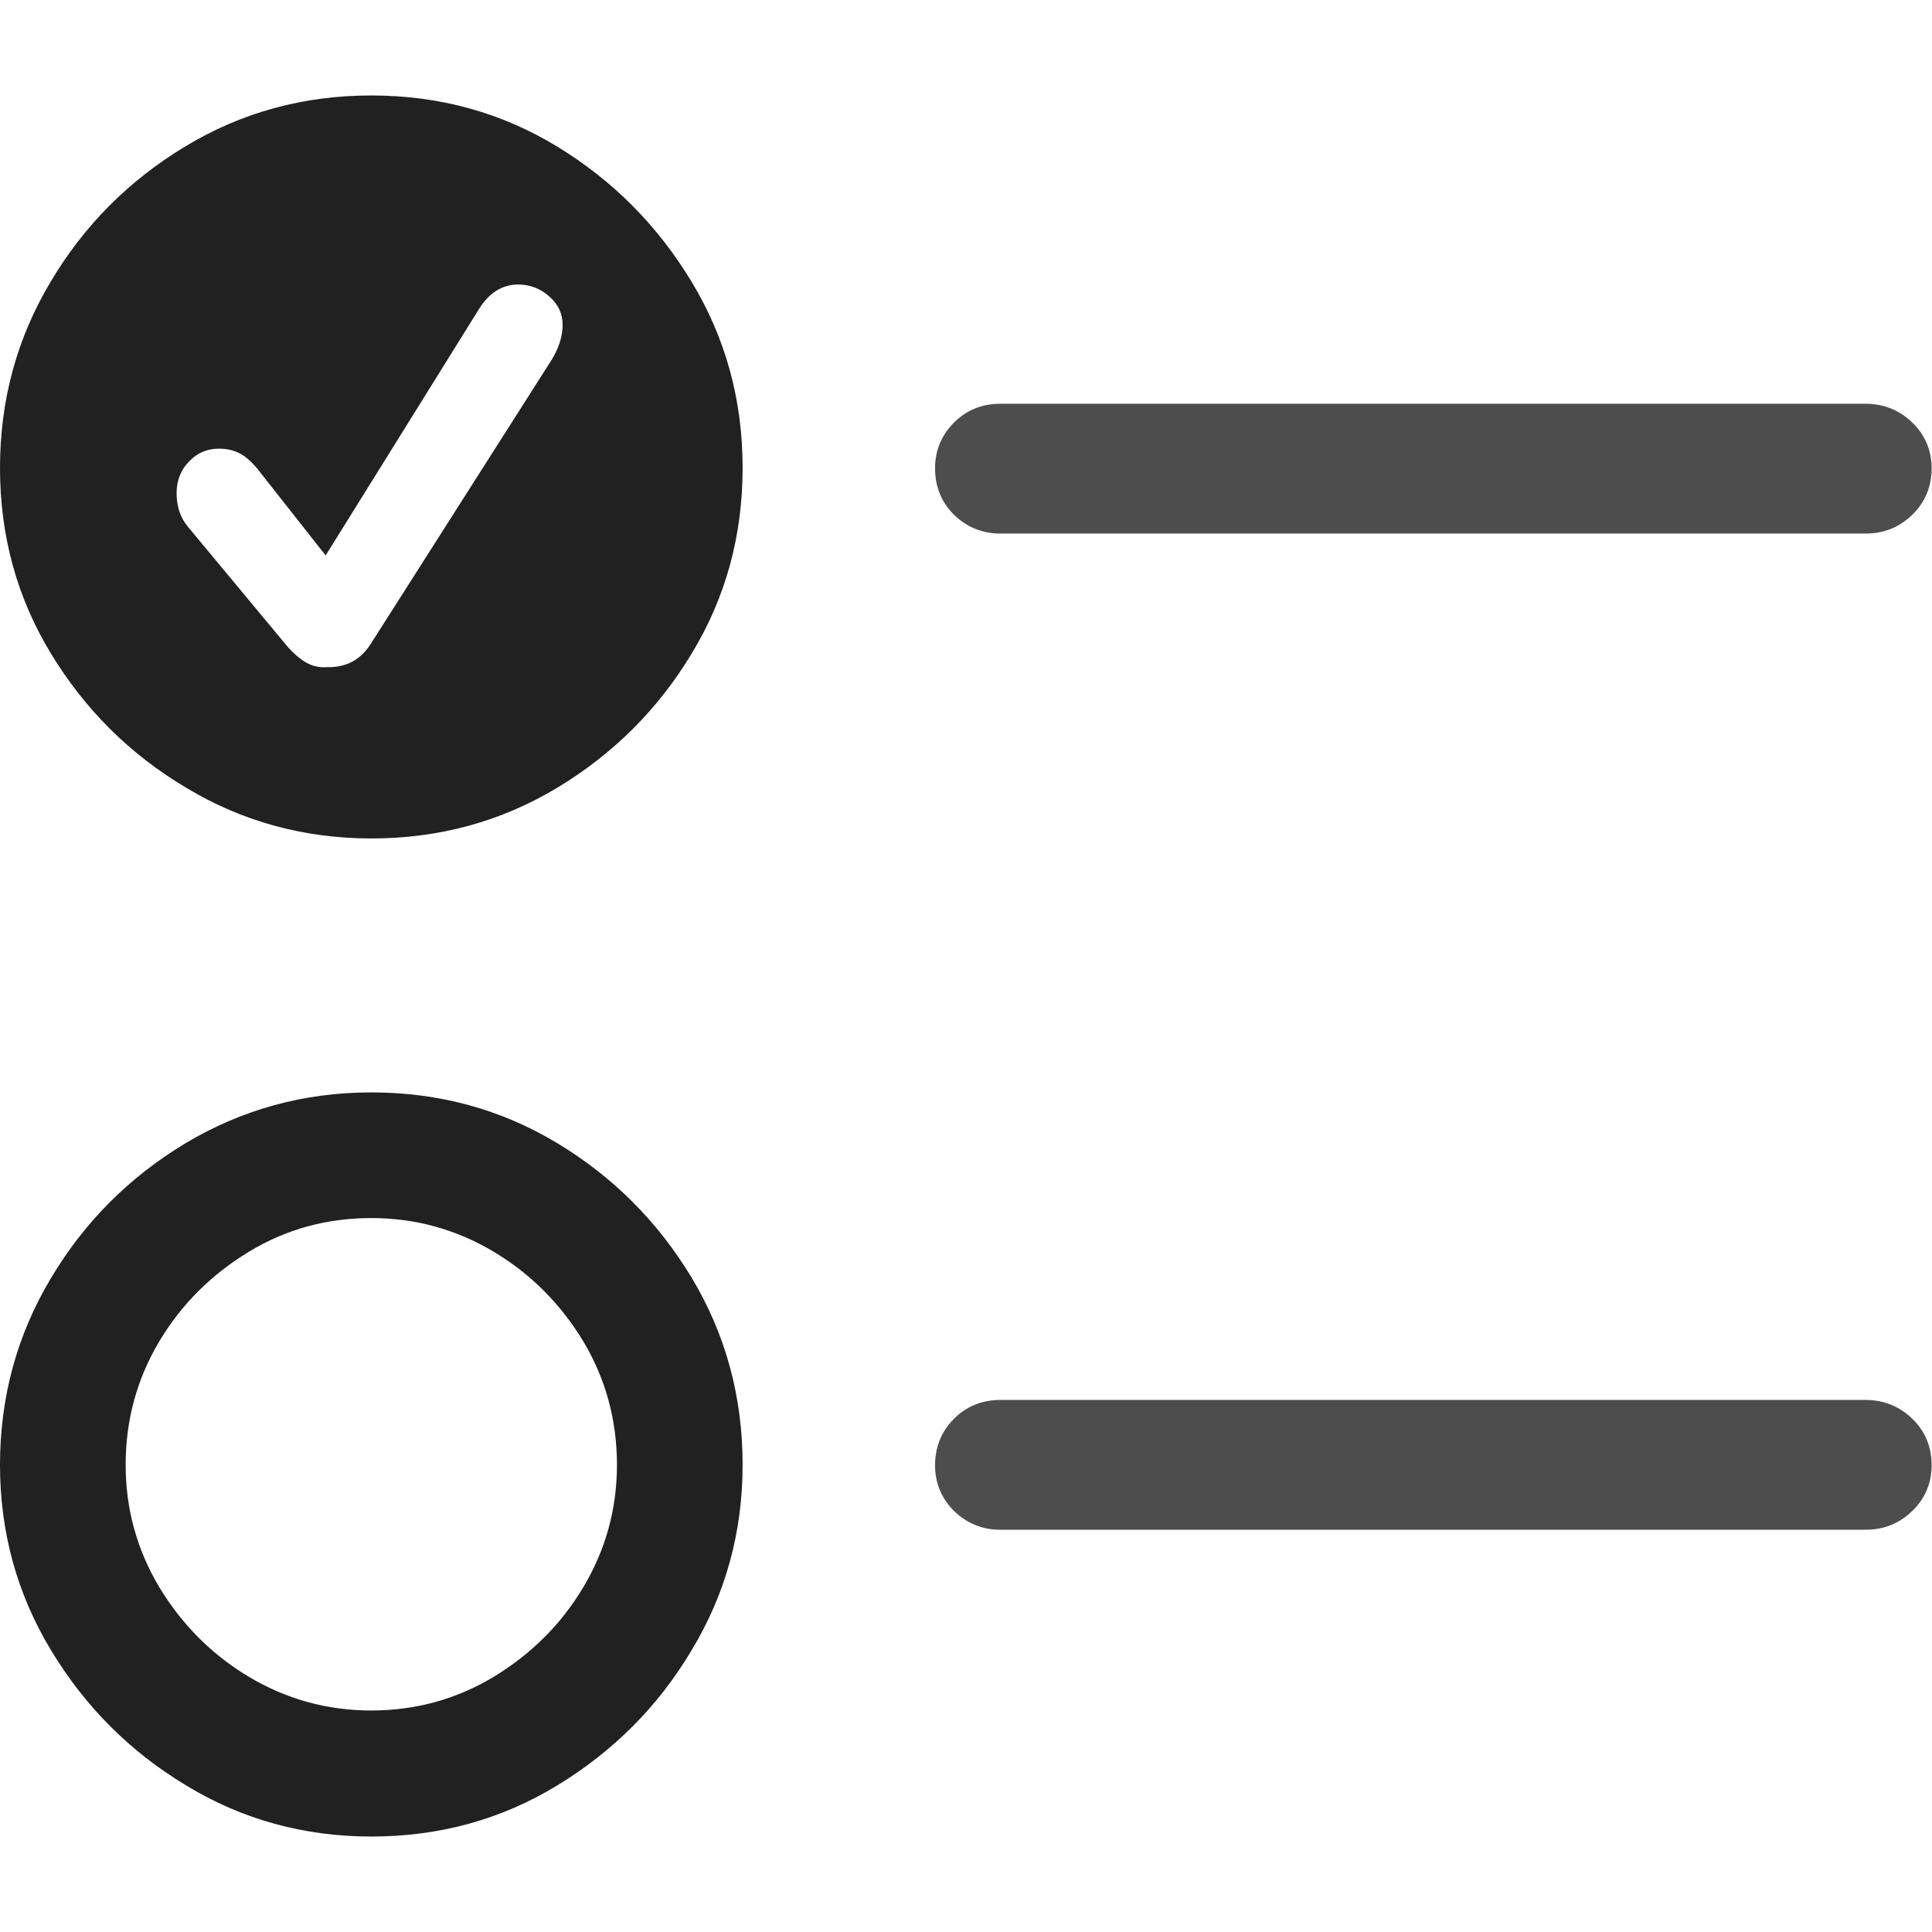 <?xml version="1.0" ?><!-- Generator: Adobe Illustrator 25.0.0, SVG Export Plug-In . SVG Version: 6.00 Build 0)  --><svg xmlns="http://www.w3.org/2000/svg" xmlns:xlink="http://www.w3.org/1999/xlink" version="1.1" id="Layer_1" x="0px" y="0px" viewBox="0 0 512 512" style="enable-background:new 0 0 512 512;" xml:space="preserve">
<path d="M265.1,405.4h229.3c4.9,0,9-1.7,12.4-5c3.4-3.3,5.1-7.4,5.1-12.1c0-4.9-1.7-9-5.1-12.3c-3.4-3.3-7.6-5-12.4-5H265.1  c-4.9,0-9,1.7-12.3,5c-3.3,3.3-5,7.5-5,12.3c0,4.7,1.7,8.8,5,12.1C256.2,403.7,260.3,405.4,265.1,405.4z M265.1,141.4h229.3  c4.9,0,9-1.7,12.4-5c3.4-3.3,5.1-7.5,5.1-12.3c0-4.7-1.7-8.8-5.1-12.1c-3.4-3.3-7.6-5-12.4-5H265.1c-4.9,0-9,1.7-12.3,5  c-3.3,3.3-5,7.4-5,12.1c0,4.9,1.7,9,5,12.3C256.2,139.7,260.3,141.4,265.1,141.4z" class="hierarchical-0:secondary SFSymbolsPreview4D4D4D" style="fill: #4D4D4D;"/>
<path d="M98.4,486.7c18,0,34.4-4.5,49.2-13.5c14.8-9,26.8-20.9,35.7-35.9c9-14.9,13.5-31.3,13.5-49.1c0-18.1-4.5-34.6-13.5-49.6  c-9-14.9-20.9-26.8-35.7-35.7c-14.8-8.9-31.2-13.4-49.2-13.4S64,294.1,49.1,303c-14.9,9-26.8,20.9-35.7,35.9  C4.5,353.8,0,370.3,0,388.2c0,17.8,4.5,34.2,13.5,49.1c9,14.9,20.9,26.9,35.9,35.9C64.2,482.2,80.6,486.7,98.4,486.7z M98.4,222.2  c18,0,34.4-4.5,49.2-13.4c14.8-8.9,26.8-20.8,35.7-35.6c9-14.8,13.5-31.2,13.5-49.2s-4.5-34.4-13.5-49.3  c-9-14.9-20.9-26.9-35.7-35.9c-14.8-9-31.2-13.5-49.2-13.5S64,29.8,49.1,38.8c-14.9,9-26.8,20.9-35.7,35.9C4.5,89.6,0,106,0,124  s4.5,34.4,13.5,49.2c9,14.8,20.9,26.7,35.9,35.6C64.2,217.7,80.6,222.2,98.4,222.2z M98.4,453.3c-11.7,0-22.5-3-32.4-8.9  c-9.9-5.9-17.8-13.9-23.8-23.8c-5.9-9.9-8.9-20.7-8.9-32.4c0-11.9,3-22.8,8.9-32.7c5.9-9.9,13.9-17.8,23.8-23.8s20.7-8.9,32.4-8.9  s22.5,3,32.4,8.9s17.8,13.9,23.8,23.8c5.9,9.9,8.9,20.8,8.9,32.7c0,11.7-3,22.5-8.9,32.4c-5.9,9.9-13.9,17.8-23.8,23.8  C121,450.3,110.1,453.3,98.4,453.3z M86.8,176.8c-2.4,0.2-4.5-0.4-6.3-1.6c-1.8-1.2-3.5-2.8-5.1-4.8l-25.6-30.8c-2-2.4-3-5.4-3-8.9  c0-3.3,1.1-6.2,3.3-8.4c2.2-2.3,4.8-3.4,7.9-3.4c2.3,0,4.2,0.5,5.8,1.4c1.6,0.9,3.2,2.4,4.7,4.3l17.8,22.6L127,81.8  c2.7-4.3,6.2-6.4,10.3-6.4c3.2,0,6,1.1,8.3,3.2c2.4,2.1,3.5,4.6,3.5,7.5c0,3-1,6.2-3,9.4l-47.7,74.9  C95.7,174.8,91.8,176.9,86.8,176.8z" class="hierarchical-1:primary SFSymbolsPreview212121" style="fill: #212121;"/>
</svg>